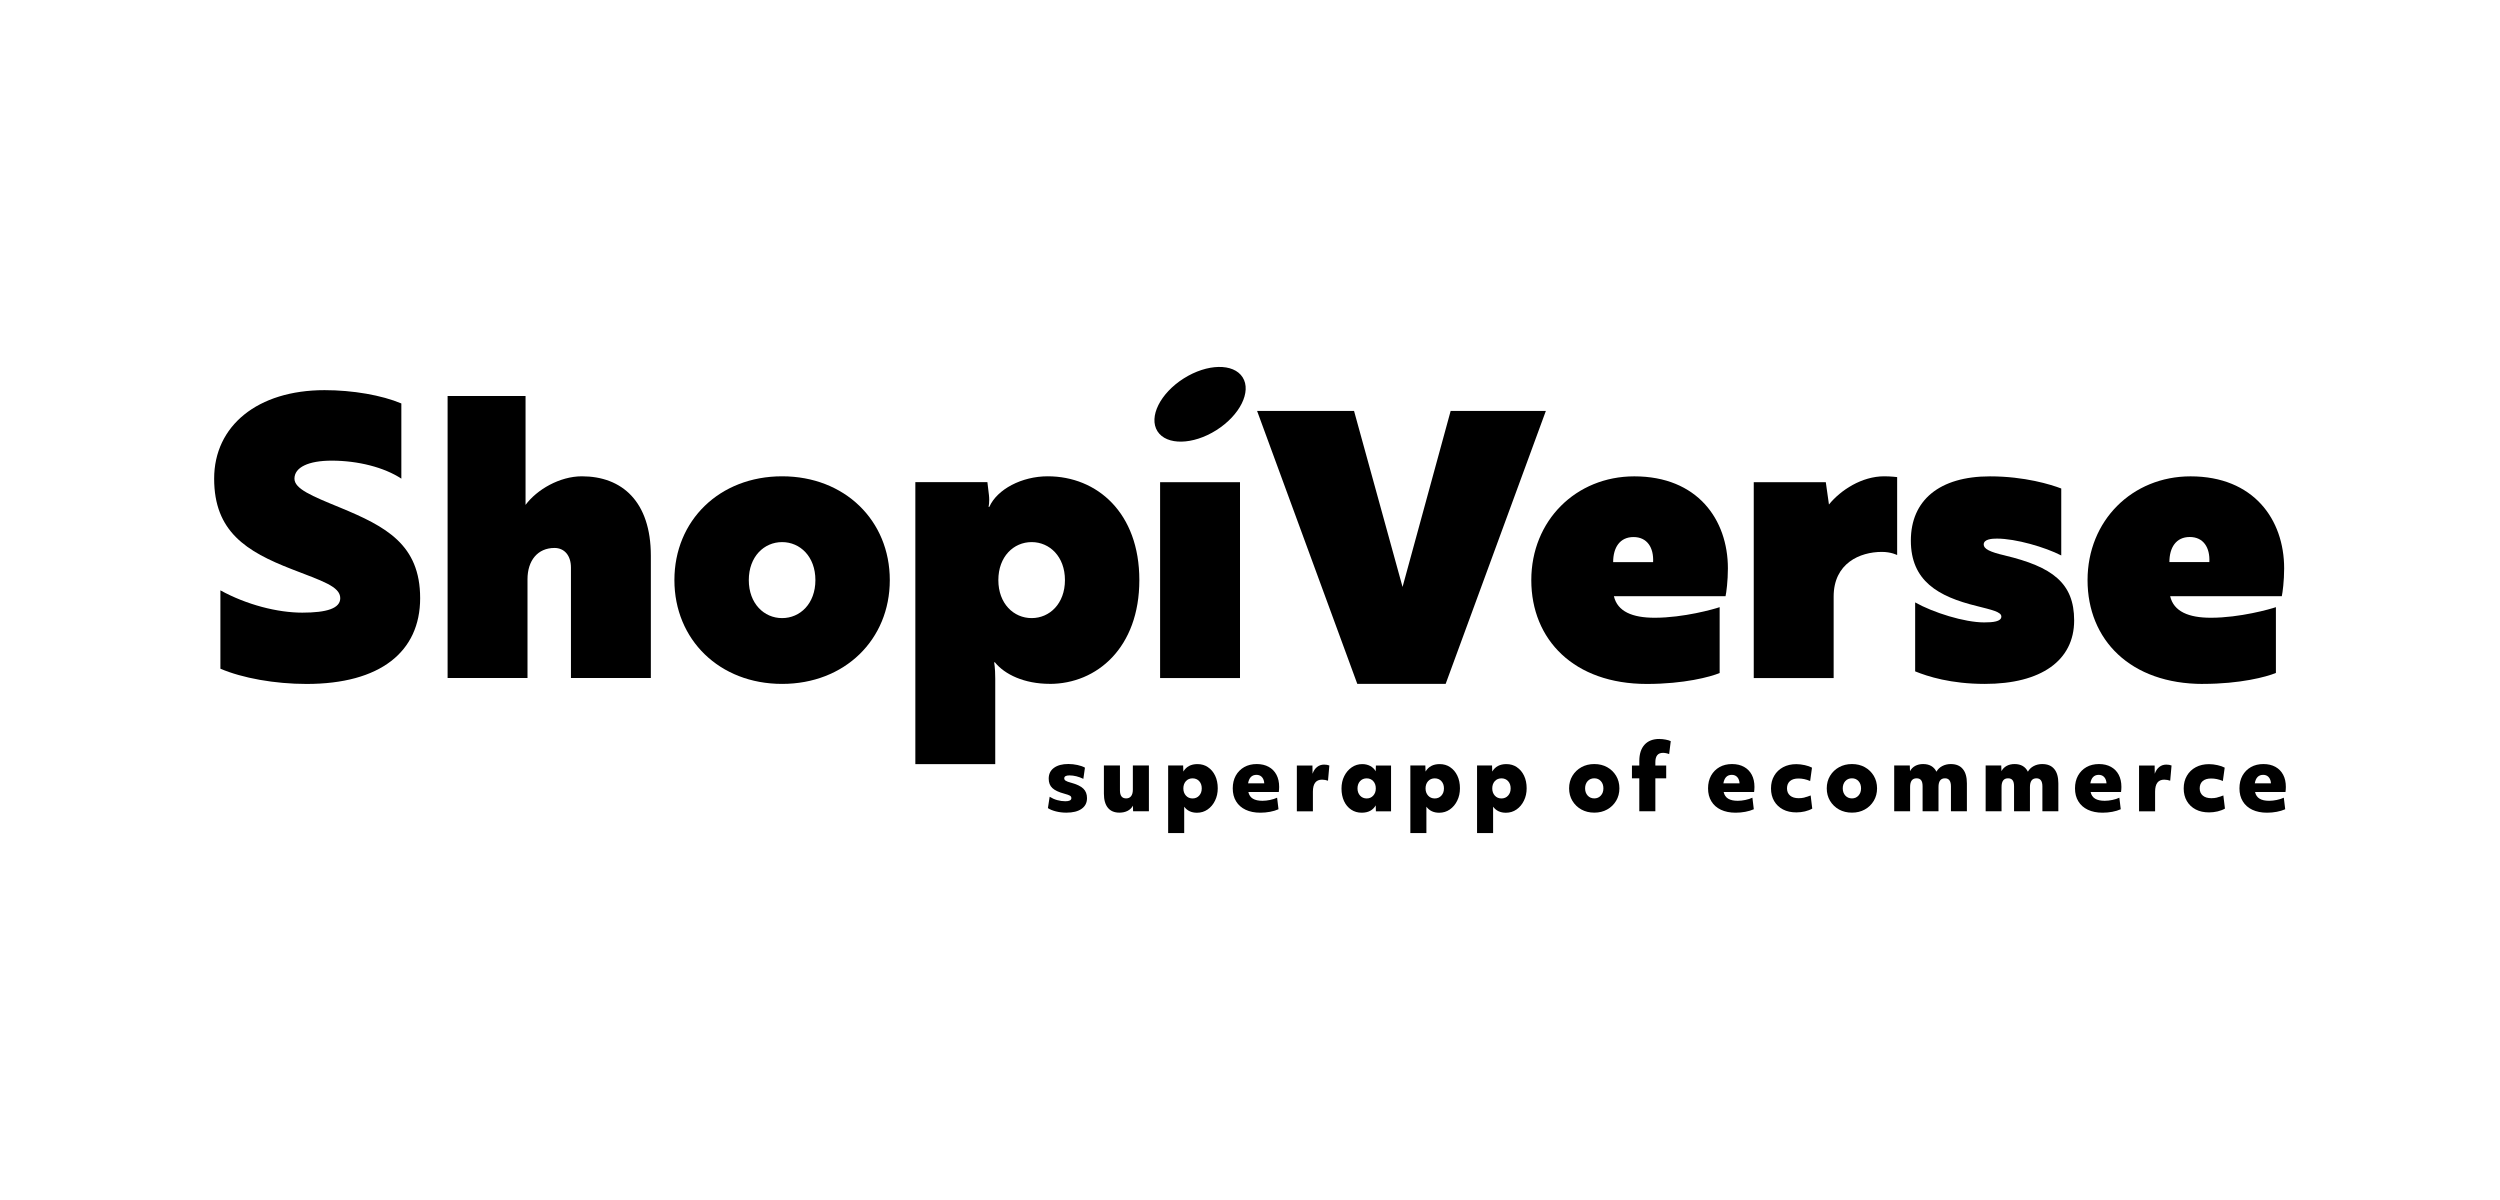 <?xml version="1.0" encoding="UTF-8"?>
<svg id="Layer_1" data-name="Layer 1" xmlns="http://www.w3.org/2000/svg" viewBox="0 0 500 240">
  <path d="m243.28,86.03c4.7-2.98,7.06-7.7,5.25-10.56-1.81-2.86-7.08-2.76-11.79.22-4.7,2.98-7.05,7.7-5.25,10.56,1.81,2.85,7.09,2.76,11.79-.22Z"/>
  <path d="m68.05,101.53c-5.72-2.35-9.16-3.76-9.16-5.8,0-2.27,2.82-3.6,7.44-3.6,5.25,0,10.5,1.33,13.94,3.6v-15.04c-3.92-1.65-9.71-2.66-15.35-2.66-13.4,0-22.09,7.13-22.09,17.7s6.42,14.57,15.51,18.1c6.03,2.35,9.71,3.45,9.71,5.8,0,2.04-2.66,2.9-7.6,2.9s-11.12-1.57-16.37-4.46v15.67c4.39,1.88,10.89,3.05,17.23,3.05,14.73,0,22.72-6.42,22.72-17.16s-6.89-14.34-15.98-18.1Z"/>
  <path d="m116.39,95.26c-4.46,0-9.01,2.66-11.28,5.72v-21.78h-15.59v56.4h15.98v-19.74c0-3.76,2.04-6.27,5.4-6.27,1.96,0,3.29,1.49,3.29,3.92v22.09h15.98v-24.44c0-10.89-5.8-15.9-13.79-15.9Z"/>
  <path d="m156.42,95.26c-12.53,0-21.54,8.85-21.54,20.76s9.01,20.76,21.54,20.76,21.54-8.85,21.54-20.76-9.01-20.76-21.54-20.76Zm0,28.36c-3.6,0-6.66-2.9-6.66-7.6s3.05-7.6,6.66-7.6,6.66,2.9,6.66,7.6-3.05,7.6-6.66,7.6Z"/>
  <path d="m209.93,136.78c9.48,0,17.94-7.29,17.94-20.76s-8.46-20.76-18.33-20.76c-5.17,0-10.11,2.59-11.67,6.11h-.16s.24-.94.08-2.35l-.31-2.59h-14.41v56.4h15.98v-17.08c0-2.35-.23-3.29-.23-3.29h.16c1.96,2.43,5.88,4.31,10.97,4.31Zm-3.6-28.36c3.6,0,6.66,2.9,6.66,7.6s-3.06,7.6-6.66,7.6-6.66-2.9-6.66-7.6,3.05-7.6,6.66-7.6Z"/>
  <rect x="232.02" y="96.44" width="15.98" height="39.17"/>
  <path d="m343.93,134.59v-13.16c-1.1.39-7.21,2.12-13,2.12-4.46,0-7.44-1.25-8.15-4.31h22.33c.16-.7.47-3.06.47-5.56,0-9.79-6.11-18.41-18.72-18.41-11.67,0-20.6,8.85-20.6,20.76s8.54,20.76,23.11,20.76c7.44,0,12.69-1.41,14.57-2.19Zm-17.23-27.18c2.74,0,4.07,2.12,3.92,5.01h-7.99c0-2.9,1.33-5.01,4.07-5.01Z"/>
  <path d="m379.43,95.42s-1.25-.16-2.59-.16c-4.46,0-8.69,2.74-11.05,5.64l-.63-4.46h-14.41v39.17h15.98v-16.3c0-6.66,5.25-8.93,9.64-8.93,1.88,0,3.06.63,3.06.63v-15.59Z"/>
  <path d="m400.97,111.09c-3.05-.7-4.23-1.33-4.23-2.19,0-1.1,1.72-1.18,2.66-1.18,3.76,0,9.64,1.72,12.85,3.37v-13.39c-2.04-.78-7.29-2.43-14.26-2.43-10.11,0-15.82,4.78-15.82,12.85s5.48,11.2,13.16,13.08c3.05.78,4.94,1.17,4.94,2.11,0,1.02-1.72,1.17-3.45,1.17-3.92,0-10.18-1.96-13.79-4v13.79c2.51,1.02,7.13,2.51,13.94,2.51,11.28,0,17.86-4.7,17.86-12.69,0-7.52-4.39-10.73-13.87-13Z"/>
  <path d="m440.61,136.78c7.44,0,12.69-1.41,14.57-2.19v-13.16c-1.1.39-7.21,2.12-13,2.12-4.46,0-7.44-1.25-8.15-4.31h22.33c.16-.7.47-3.06.47-5.56,0-9.79-6.11-18.41-18.72-18.41-11.67,0-20.6,8.85-20.6,20.76s8.54,20.76,23.11,20.76Zm-2.66-29.38c2.74,0,4.07,2.12,3.92,5.01h-7.99c0-2.9,1.33-5.01,4.07-5.01Z"/>
  <polygon points="289.13 136.78 309.17 82.19 290.13 82.19 280.51 117.39 270.81 82.19 251.42 82.19 271.46 136.78 289.13 136.78"/>
  <path d="m214.25,156.56c-.56-.15-.93-.29-1.12-.42-.19-.12-.28-.28-.28-.47,0-.39.34-.59,1.03-.59.91,0,1.84.23,2.79.69l.32-2.24c-.39-.22-.89-.4-1.49-.53-.6-.13-1.21-.2-1.83-.2-1.22,0-2.18.26-2.88.77s-1.05,1.23-1.05,2.16c0,.79.24,1.42.72,1.87.48.46,1.29.84,2.42,1.14.57.15.94.29,1.12.4.18.11.27.27.27.49,0,.41-.4.62-1.21.62-.53,0-1.07-.08-1.62-.23s-1.05-.38-1.51-.67l-.35,2.27c.4.27.94.49,1.61.66.68.17,1.37.25,2.08.25,1.3,0,2.32-.25,3.04-.76.73-.51,1.09-1.22,1.09-2.15,0-.78-.24-1.41-.73-1.89-.49-.48-1.3-.87-2.43-1.18Z"/>
  <path d="m226.57,157.94c0,.56-.12.99-.35,1.29s-.56.45-.99.45c-.83,0-1.24-.53-1.24-1.6v-4.99h-3.21v5.64c0,1.24.27,2.19.8,2.83.53.65,1.3.97,2.31.97.61,0,1.16-.12,1.63-.36.47-.24.83-.59,1.06-1.04l.04,1.12h3.16v-9.16h-3.21v4.85Z"/>
  <path d="m241.59,153.43c-.61-.41-1.31-.61-2.1-.61-1.29,0-2.23.5-2.82,1.49l-.04-1.21h-3v13.51h3.21v-5.27c.59.8,1.44,1.21,2.56,1.21.79,0,1.5-.22,2.12-.65.62-.43,1.12-1.02,1.48-1.76.37-.74.55-1.57.55-2.49s-.17-1.78-.52-2.51c-.35-.73-.83-1.3-1.44-1.7Zm-1.75,5.69c-.34.38-.79.57-1.33.57s-.99-.19-1.33-.57c-.34-.38-.51-.86-.51-1.44s.17-1.07.51-1.45c.34-.37.79-.56,1.33-.56s.99.19,1.33.56c.34.37.51.85.51,1.45s-.17,1.06-.51,1.44Z"/>
  <path d="m253.74,153.37c-.67-.37-1.47-.56-2.4-.56s-1.78.2-2.5.61c-.72.41-1.28.98-1.69,1.71-.4.73-.6,1.58-.6,2.54,0,1.01.22,1.87.67,2.6.44.73,1.08,1.29,1.9,1.68.82.39,1.81.59,2.95.59.66,0,1.31-.06,1.94-.18.63-.12,1.2-.29,1.69-.51l-.28-2.31c-.4.19-.87.34-1.4.45-.53.11-1.04.17-1.53.17-.8,0-1.44-.14-1.91-.42-.47-.28-.77-.72-.91-1.34h6.09c.02-.18.04-.35.05-.51.01-.17.02-.33.02-.5,0-.95-.18-1.76-.54-2.44-.36-.68-.88-1.21-1.55-1.58Zm-4.12,3.29c.19-1.12.75-1.69,1.67-1.69.41,0,.75.12,1.01.36.26.24.43.57.51.99.02.11.04.22.04.34h-3.23Z"/>
  <path d="m263.41,153.4c-.4.32-.7.77-.9,1.35l-.02-1.65h-3.12v9.16h3.21v-3.92c0-1.61.61-2.41,1.83-2.41.19,0,.4.02.62.06.22.04.41.09.57.15l.27-3.04c-.3-.12-.64-.18-1.05-.18-.54,0-1.01.16-1.41.48Z"/>
  <path d="m275.15,154.27c-.26-.46-.63-.82-1.1-1.07s-1.01-.38-1.6-.38c-.78,0-1.49.22-2.11.65s-1.12,1.01-1.49,1.75c-.37.73-.55,1.57-.55,2.5s.17,1.78.51,2.51c.34.73.82,1.3,1.43,1.7.61.41,1.31.61,2.1.61,1.31,0,2.25-.49,2.8-1.47l.04,1.19h3.03v-9.16h-3.03l-.04,1.17Zm-.5,4.85c-.34.38-.78.57-1.31.57s-.99-.19-1.33-.57c-.34-.38-.51-.86-.51-1.44s.17-1.07.51-1.45c.34-.37.79-.56,1.33-.56s.97.19,1.31.56c.34.37.51.85.51,1.45s-.17,1.06-.51,1.44Z"/>
  <path d="m290.03,153.43c-.61-.41-1.31-.61-2.1-.61-1.29,0-2.23.5-2.82,1.49l-.04-1.21h-3v13.51h3.21v-5.27c.59.8,1.44,1.21,2.56,1.21.79,0,1.5-.22,2.12-.65.62-.43,1.12-1.02,1.48-1.76.37-.74.55-1.57.55-2.49s-.17-1.78-.52-2.51c-.35-.73-.83-1.3-1.44-1.7Zm-1.75,5.69c-.34.38-.79.57-1.33.57s-.99-.19-1.33-.57c-.34-.38-.51-.86-.51-1.44s.17-1.07.51-1.45c.34-.37.79-.56,1.33-.56s.99.19,1.33.56c.34.37.51.85.51,1.45s-.17,1.06-.51,1.44Z"/>
  <path d="m303.37,153.43c-.61-.41-1.31-.61-2.1-.61-1.29,0-2.23.5-2.82,1.49l-.04-1.21h-3v13.51h3.21v-5.27c.59.8,1.44,1.21,2.56,1.21.79,0,1.5-.22,2.12-.65.62-.43,1.12-1.02,1.48-1.76.37-.74.55-1.57.55-2.49s-.17-1.78-.52-2.51c-.35-.73-.83-1.3-1.44-1.7Zm-1.75,5.69c-.34.38-.79.57-1.33.57s-.99-.19-1.33-.57c-.34-.38-.51-.86-.51-1.44s.17-1.07.51-1.45c.34-.37.79-.56,1.33-.56s.99.19,1.33.56c.34.37.51.85.51,1.45s-.17,1.06-.51,1.44Z"/>
  <path d="m321.44,153.44c-.75-.42-1.61-.63-2.58-.63s-1.82.21-2.58.63c-.76.42-1.36,1-1.8,1.73-.44.73-.66,1.57-.66,2.5s.22,1.77.66,2.5c.44.73,1.04,1.31,1.79,1.73.76.42,1.62.63,2.59.63s1.82-.21,2.57-.63c.76-.42,1.35-1,1.79-1.73.44-.73.66-1.57.66-2.5s-.22-1.78-.66-2.51c-.44-.73-1.03-1.3-1.78-1.72Zm-1.27,5.67c-.34.38-.78.57-1.31.57s-.99-.19-1.33-.57c-.34-.38-.51-.86-.51-1.44s.17-1.07.51-1.45c.34-.37.79-.56,1.33-.56s.97.19,1.31.56c.34.37.51.85.51,1.45s-.17,1.06-.51,1.44Z"/>
  <path d="m331.89,147.79c-1.29,0-2.28.38-2.98,1.15-.7.77-1.05,1.86-1.05,3.27v.89h-1.47v2.57h1.47v6.58h3.21v-6.58h2.17v-2.57h-2.17v-.67c0-1.24.51-1.86,1.53-1.86.19,0,.4.02.64.07.24.05.43.11.59.18l.32-2.59c-.26-.13-.6-.23-1.03-.31-.43-.08-.83-.12-1.22-.12Z"/>
  <path d="m348.8,153.37c-.67-.37-1.47-.56-2.4-.56s-1.78.2-2.5.61c-.72.41-1.28.98-1.69,1.71-.4.73-.6,1.58-.6,2.54,0,1.01.22,1.87.67,2.6.44.73,1.08,1.29,1.9,1.68.82.39,1.81.59,2.95.59.66,0,1.31-.06,1.94-.18.63-.12,1.2-.29,1.69-.51l-.28-2.31c-.4.19-.87.34-1.4.45-.53.11-1.04.17-1.53.17-.8,0-1.44-.14-1.91-.42-.47-.28-.77-.72-.91-1.34h6.09c.02-.18.04-.35.05-.51.01-.17.02-.33.02-.5,0-.95-.18-1.76-.54-2.44-.36-.68-.88-1.21-1.55-1.58Zm-4.12,3.29c.19-1.12.75-1.69,1.67-1.69.41,0,.75.12,1.01.36.26.24.43.57.51.99.02.11.04.22.04.34h-3.23Z"/>
  <path d="m360.9,159.51c-.38.09-.77.13-1.16.13-.73,0-1.31-.17-1.72-.52-.41-.35-.62-.83-.62-1.45s.2-1.11.6-1.46c.4-.34.96-.51,1.69-.51.38,0,.76.04,1.15.12.39.08.79.21,1.19.39l.37-2.68c-.37-.2-.84-.37-1.43-.5-.59-.13-1.16-.2-1.71-.2-.99,0-1.87.2-2.64.61-.76.41-1.36.98-1.78,1.71-.43.73-.64,1.58-.64,2.54s.21,1.8.63,2.52c.42.72,1.01,1.28,1.77,1.68.76.4,1.65.59,2.68.59.58,0,1.15-.07,1.71-.2.56-.14,1.05-.32,1.46-.56l-.32-2.63c-.44.18-.85.31-1.23.4Z"/>
  <path d="m372.97,153.44c-.75-.42-1.61-.63-2.58-.63s-1.82.21-2.58.63c-.76.42-1.36,1-1.8,1.73-.44.73-.66,1.57-.66,2.5s.22,1.77.66,2.5c.44.73,1.04,1.31,1.79,1.73.76.42,1.62.63,2.59.63s1.82-.21,2.57-.63c.76-.42,1.35-1,1.79-1.73.44-.73.66-1.57.66-2.5s-.22-1.78-.66-2.51c-.44-.73-1.03-1.3-1.78-1.72Zm-1.27,5.67c-.34.38-.78.57-1.31.57s-.99-.19-1.33-.57c-.34-.38-.51-.86-.51-1.44s.17-1.07.51-1.45c.34-.37.79-.56,1.33-.56s.97.19,1.31.56c.34.37.51.85.51,1.45s-.17,1.06-.51,1.44Z"/>
  <path d="m390.16,152.81c-.64,0-1.21.14-1.72.41-.51.27-.89.65-1.15,1.12-.51-1.02-1.4-1.53-2.66-1.53-.6,0-1.13.12-1.59.37-.46.25-.8.6-1.04,1.05l-.04-1.14h-3.12v9.16h3.18v-4.85c0-1.16.43-1.74,1.3-1.74.41,0,.72.13.91.39.2.26.29.67.29,1.23v4.97h3.18v-4.85c0-1.16.43-1.74,1.3-1.74.79,0,1.19.54,1.19,1.62v4.97h3.19v-5.57c0-1.27-.27-2.23-.82-2.88-.54-.66-1.34-.99-2.4-.99Z"/>
  <path d="m408.45,152.81c-.64,0-1.21.14-1.72.41-.51.27-.89.65-1.15,1.12-.51-1.02-1.4-1.53-2.66-1.53-.6,0-1.13.12-1.59.37-.46.25-.8.6-1.04,1.05l-.04-1.14h-3.12v9.16h3.18v-4.85c0-1.16.43-1.74,1.3-1.74.41,0,.72.13.91.39.2.26.29.67.29,1.23v4.97h3.18v-4.85c0-1.16.43-1.74,1.3-1.74.79,0,1.19.54,1.19,1.62v4.97h3.19v-5.57c0-1.27-.27-2.23-.82-2.88-.54-.66-1.34-.99-2.4-.99Z"/>
  <path d="m422.19,153.37c-.67-.37-1.47-.56-2.4-.56s-1.78.2-2.5.61c-.72.41-1.28.98-1.69,1.71-.4.73-.6,1.58-.6,2.54,0,1.01.22,1.87.67,2.6.44.73,1.08,1.29,1.9,1.68.82.39,1.81.59,2.95.59.66,0,1.31-.06,1.94-.18.63-.12,1.2-.29,1.69-.51l-.28-2.31c-.4.19-.87.34-1.4.45-.53.11-1.04.17-1.53.17-.8,0-1.44-.14-1.91-.42-.47-.28-.77-.72-.91-1.34h6.09c.02-.18.04-.35.05-.51s.02-.33.02-.5c0-.95-.18-1.76-.54-2.44-.36-.68-.88-1.21-1.55-1.58Zm-4.12,3.29c.19-1.12.75-1.69,1.67-1.69.41,0,.75.12,1.01.36.26.24.43.57.51.99.02.11.04.22.04.34h-3.23Z"/>
  <path d="m431.85,153.4c-.4.32-.7.77-.9,1.35l-.02-1.65h-3.12v9.16h3.21v-3.92c0-1.61.61-2.41,1.83-2.41.19,0,.4.02.62.06.22.04.41.09.57.15l.27-3.04c-.3-.12-.64-.18-1.05-.18-.54,0-1.01.16-1.41.48Z"/>
  <path d="m443.44,159.51c-.38.09-.77.13-1.16.13-.73,0-1.31-.17-1.72-.52-.41-.35-.62-.83-.62-1.45s.2-1.11.6-1.46c.4-.34.96-.51,1.69-.51.38,0,.76.04,1.15.12.39.08.79.21,1.19.39l.37-2.68c-.37-.2-.84-.37-1.43-.5-.59-.13-1.16-.2-1.71-.2-.99,0-1.87.2-2.64.61-.76.41-1.36.98-1.78,1.71-.43.73-.64,1.58-.64,2.54s.21,1.8.63,2.52c.42.72,1.01,1.28,1.77,1.68.76.4,1.65.59,2.68.59.58,0,1.15-.07,1.71-.2.56-.14,1.05-.32,1.46-.56l-.32-2.63c-.44.18-.85.31-1.23.4Z"/>
  <path d="m456.63,154.95c-.36-.68-.88-1.21-1.55-1.58-.67-.37-1.47-.56-2.4-.56s-1.78.2-2.5.61c-.72.41-1.28.98-1.69,1.71-.4.73-.6,1.58-.6,2.54,0,1.01.22,1.87.67,2.6.44.73,1.08,1.29,1.9,1.68.82.39,1.81.59,2.95.59.66,0,1.31-.06,1.94-.18.63-.12,1.2-.29,1.69-.51l-.28-2.31c-.4.19-.87.34-1.4.45-.53.11-1.04.17-1.53.17-.8,0-1.44-.14-1.91-.42-.47-.28-.77-.72-.91-1.34h6.09c.02-.18.04-.35.05-.51.01-.17.02-.33.02-.5,0-.95-.18-1.76-.54-2.44Zm-5.67,1.71c.19-1.12.75-1.69,1.67-1.69.41,0,.75.12,1.01.36.26.24.43.57.51.99.02.11.04.22.04.34h-3.23Z"/>
</svg>